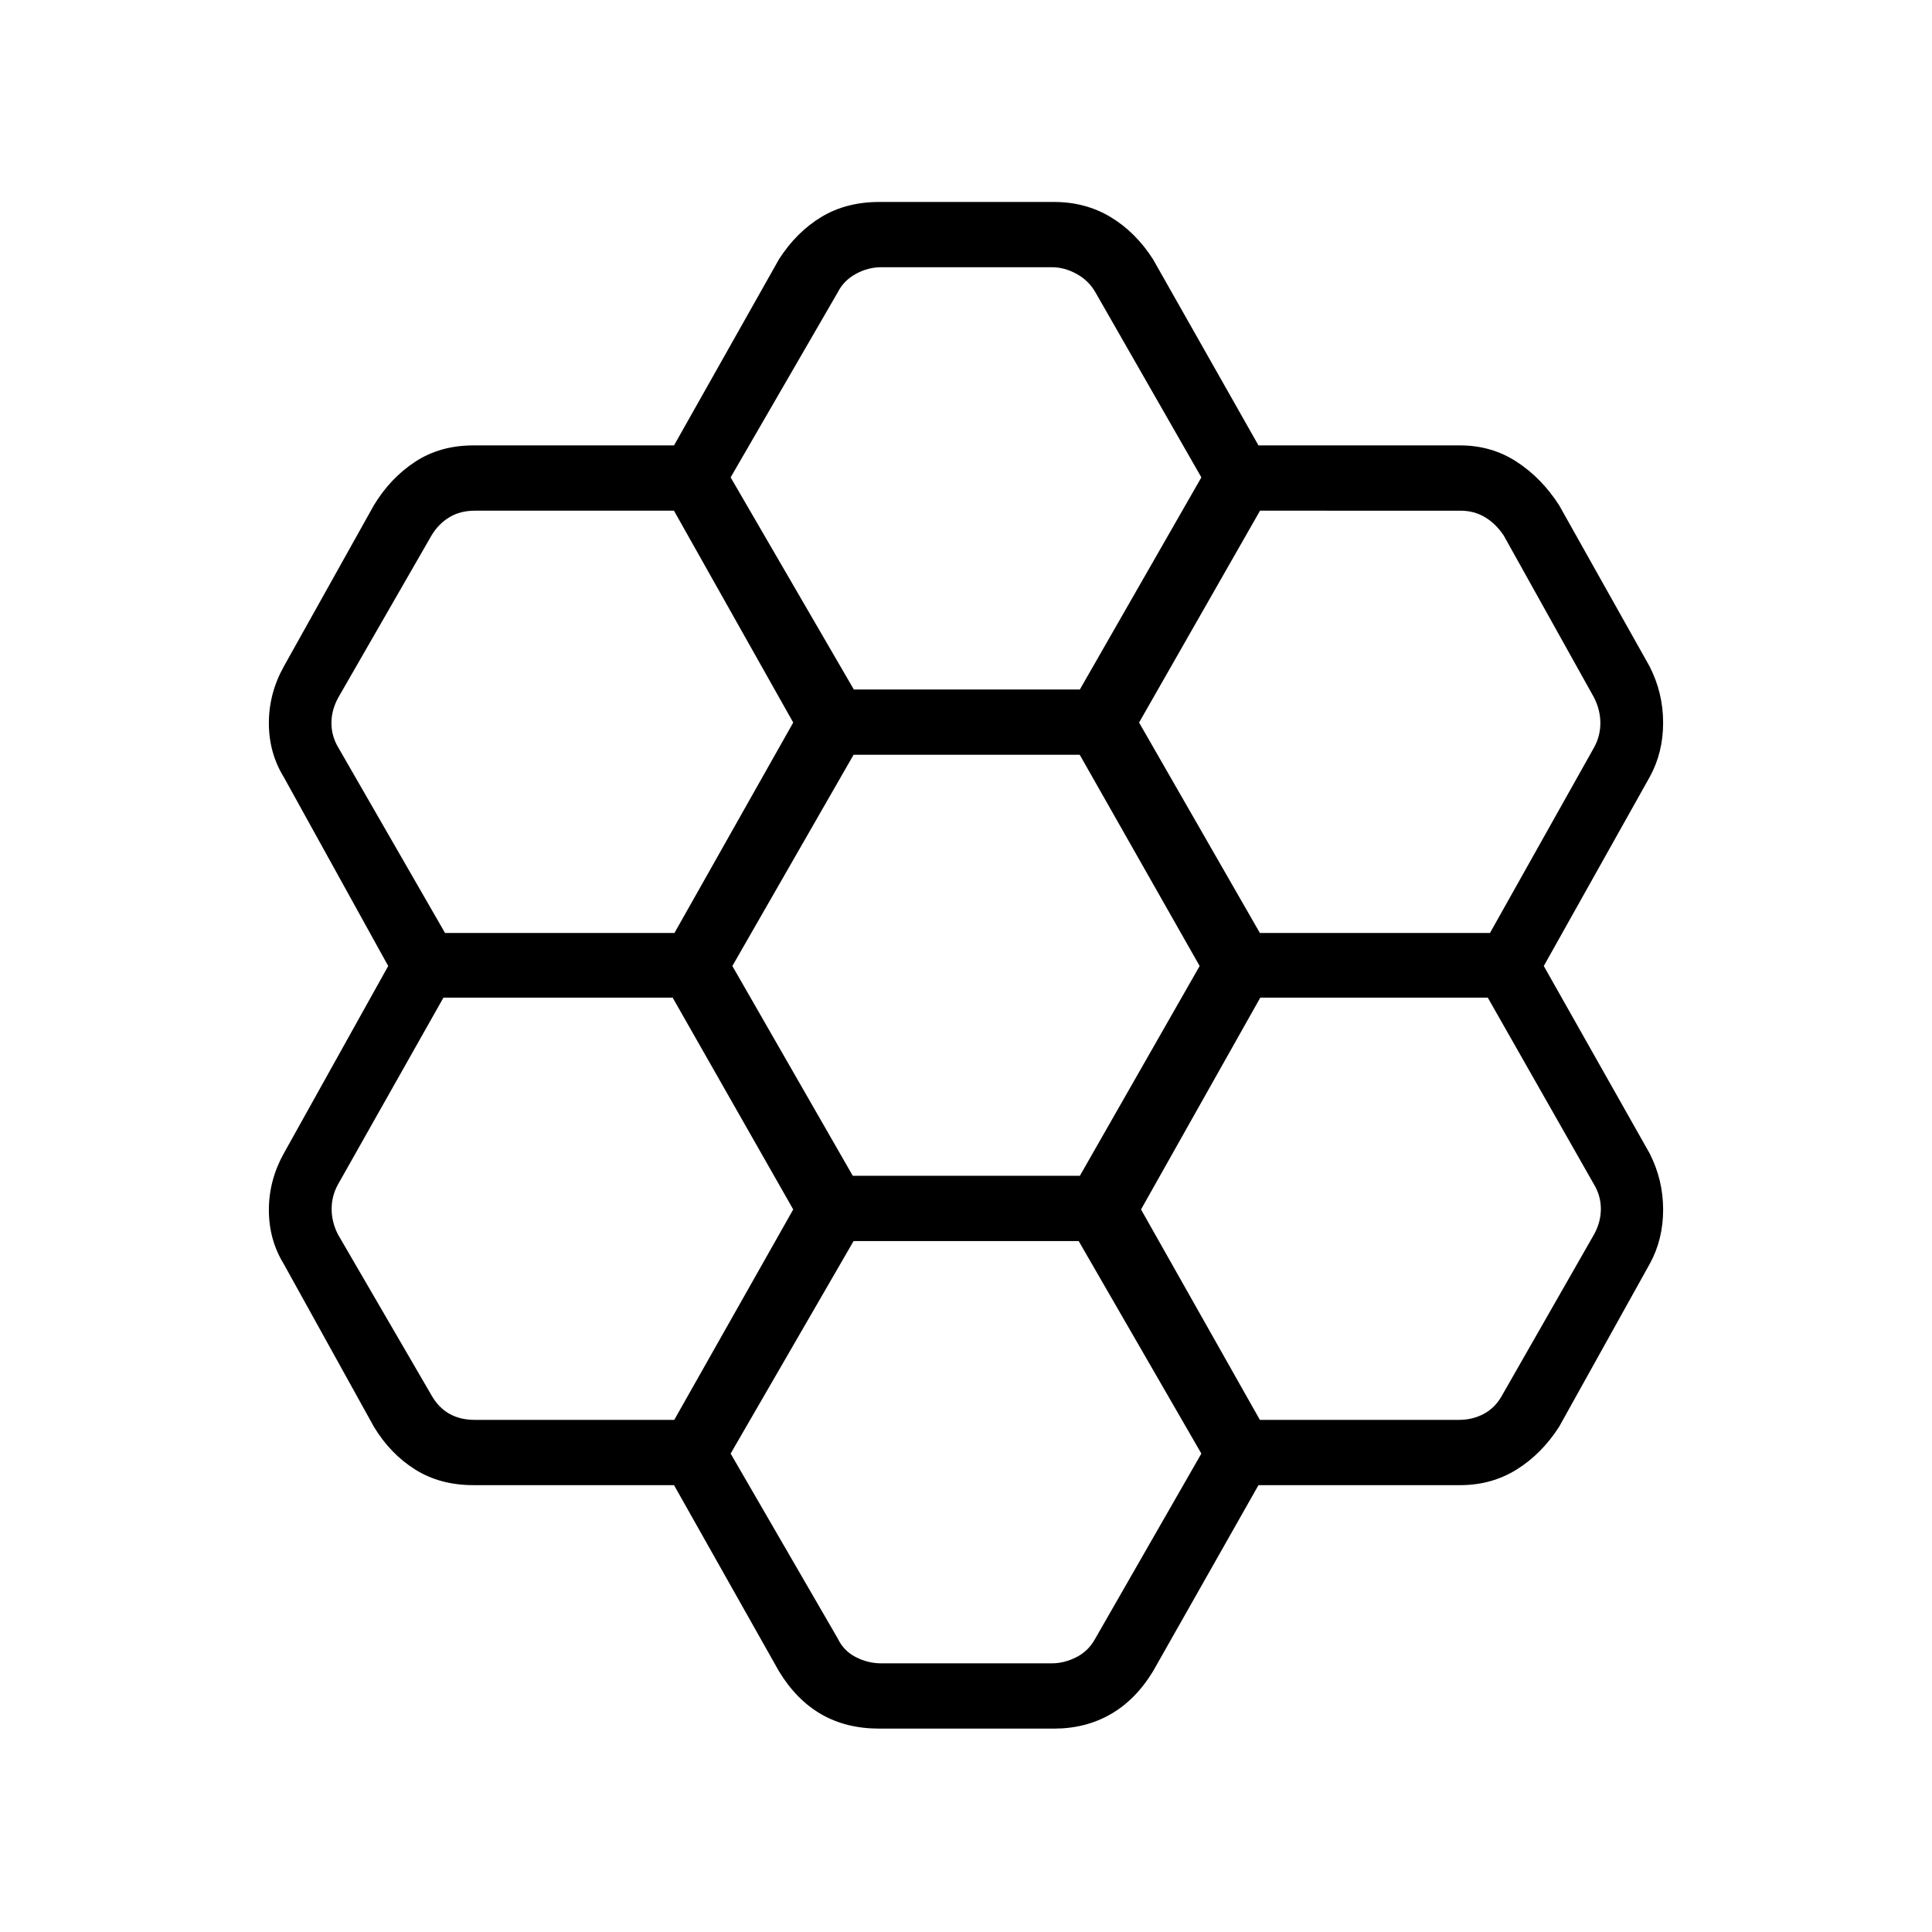 <svg xmlns="http://www.w3.org/2000/svg" height="40" viewBox="0 -960 960 960" width="40"><path d="M334.92-222.04h-99.73q-16.49 0-28.86-7.74-12.37-7.75-20.54-21.27l-44.75-80.81q-7.44-12.08-7.44-26.89 0-14.8 7.44-28.16L192.9-480l-51.86-93.81q-7.44-12.08-7.44-26.88 0-14.81 7.44-28.17l44.75-80.09q8.17-13.52 20.54-21.63 12.37-8.1 28.86-8.1h99.73l52.16-92.51q8.68-13.53 21.05-21 12.37-7.46 28.86-7.46h86.74q15.59 0 28.05 7.46 12.46 7.47 21.14 21l52.41 92.51h100.2q15.58 0 28.05 8.1 12.46 8.11 21.14 21.63l44.96 80.09q6.72 13.16 6.72 27.97 0 14.8-6.58 26.82L767.1-480l52.58 93.09q6.72 13.16 6.72 27.96 0 14.81-6.58 26.83l-45.1 81.07q-8.68 13.52-21.14 21.27-12.47 7.74-28.05 7.74h-100.2l-52.41 92.51q-8.68 14.25-21.14 21.36-12.46 7.11-28.05 7.11h-86.74q-16.49 0-28.86-7.11-12.37-7.11-21.05-21.36l-52.16-92.51Zm291.1-274.38h114.35l51.76-92.25q3.08-5.64 3.08-12.05 0-6.41-3.08-12.56l-44.96-80.66q-3.85-5.77-9.23-9.03-5.39-3.27-12.31-3.27H626.1L566-600.97l60.02 104.55ZM423.74-375.76h112.84L596.1-480l-59.59-104.96H424.14L363.9-480l59.84 104.24Zm.52-241.64h112.32l60.37-105.39-52.74-92.12q-3.34-5.77-9.36-9.04-6.03-3.27-12.18-3.27h-84.76q-6.54 0-12.56 3.27-6.03 3.27-8.98 9.04l-53.32 92.12 61.21 105.39Zm-30.11 16.43-59.26-105.27h-98.93q-7.31 0-12.69 3.27-5.39 3.26-8.85 9.03l-46.39 80.66q-3.34 6.15-3.34 12.56t3.34 12.05l53.1 92.25h114.01l59.01-104.55Zm0 241.94-59.92-105.26H220.35l-52.48 92.96q-3.08 5.64-3.08 12.05 0 6.41 3.08 12.56l46.48 79.94q3.46 6.15 8.85 9.23 5.38 3.08 12.69 3.08h99.15l59.11-104.56Zm29.99 15.71-61.09 105.6 53.24 91.91q2.95 6.16 8.98 9.23 6.02 3.08 12.56 3.08h84.87q6.15 0 12.18-3.08 6.02-3.07 9.36-9.23l52.71-91.91-60.96-105.6H424.14Zm201.89 88.85h98.88q6.92 0 12.56-3.08 5.65-3.08 8.98-9.23l45.68-79.94q3.33-6.15 3.33-12.56t-3.33-12.05l-52.86-92.96H626.24l-59.27 105.26 59.06 104.56Z"/></svg>